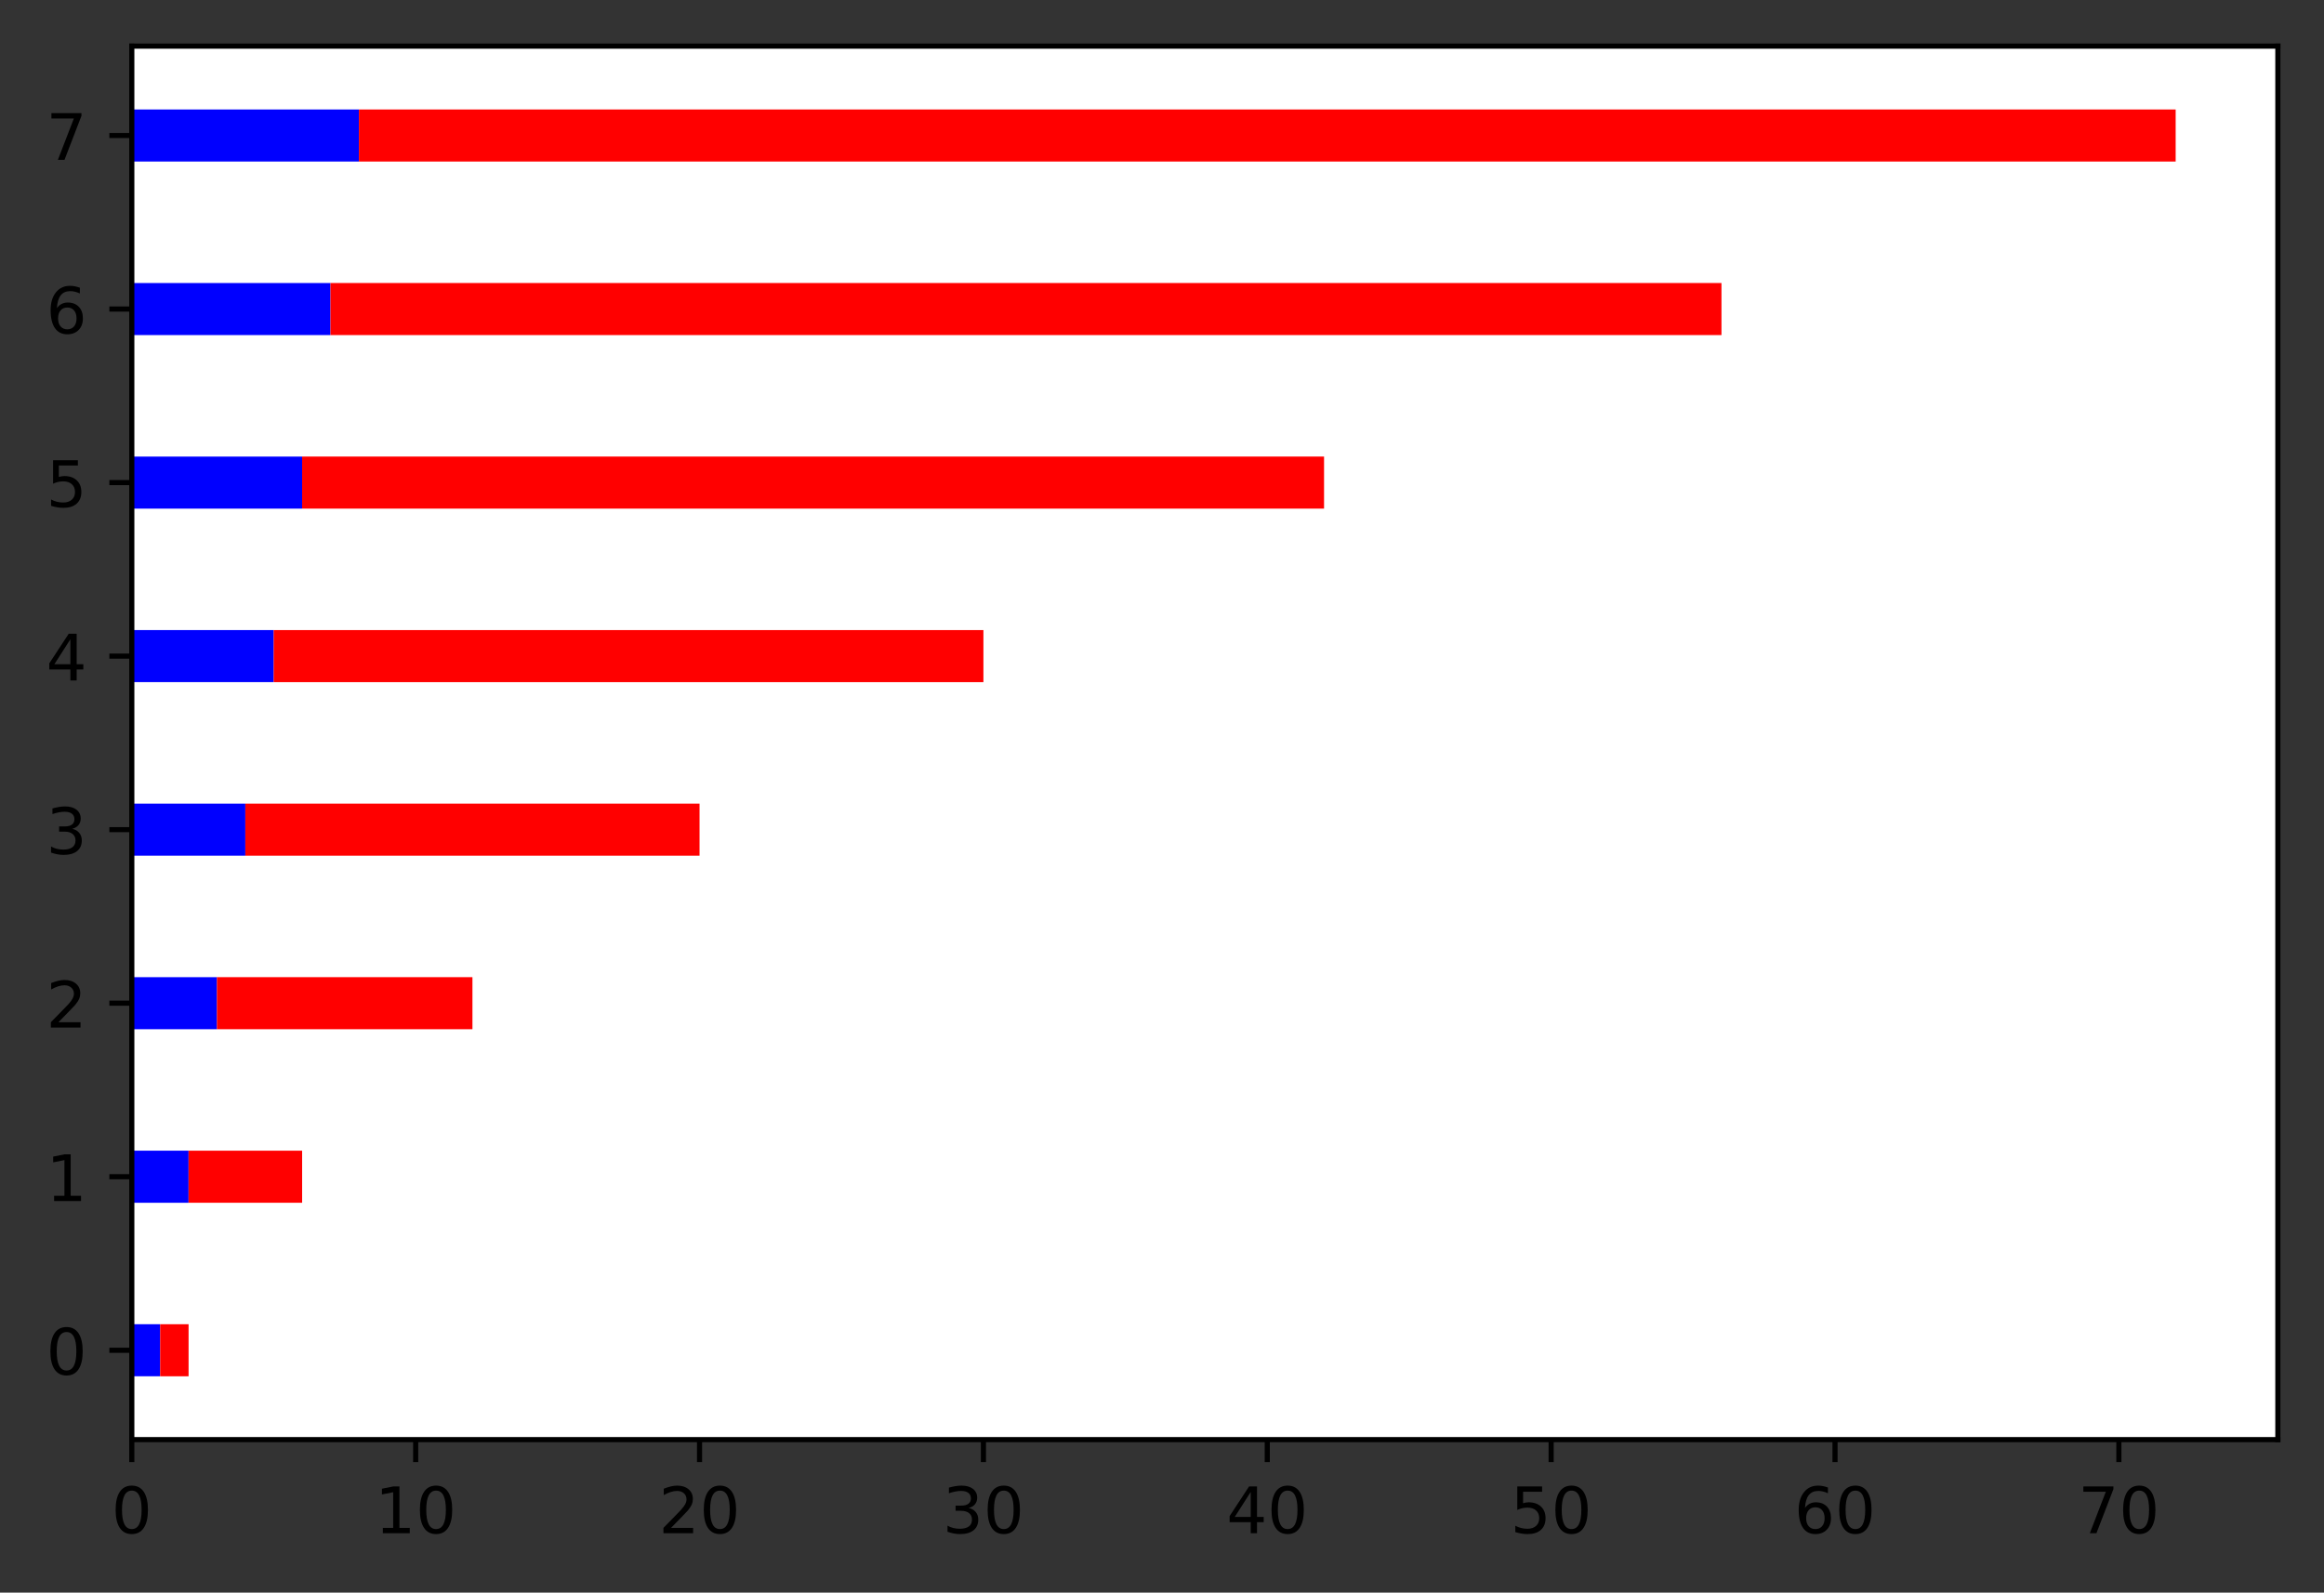 <?xml version="1.0" encoding="utf-8" standalone="no"?>
<!DOCTYPE svg PUBLIC "-//W3C//DTD SVG 1.1//EN"
  "http://www.w3.org/Graphics/SVG/1.1/DTD/svg11.dtd">
<!-- Created with matplotlib (https://matplotlib.org/) -->
<svg height="248.518pt" version="1.1" viewBox="0 0 362.562 248.518" width="362.562pt" xmlns="http://www.w3.org/2000/svg" xmlns:xlink="http://www.w3.org/1999/xlink">
 <rect x="0" y="0" width="362.562" height="248.518" fill="#333333" stroke="none"/>
 <defs>
  <style type="text/css">*{stroke-linecap:butt;stroke-linejoin:round;}</style>
 </defs>
 <g id="figure_1">
  <g id="patch_1">
   <path d="M 0 248.518 
L 362.562 248.518 
L 362.562 0 
L 0 0 
z
" style="fill:none;"/>
  </g>
  <g id="axes_1">
   <g id="patch_2">
    <path d="M 20.562 224.64 
L 355.363 224.64 
L 355.363 7.2 
L 20.562 7.2 
z
" style="fill:#ffffff;"/>
   </g>
   <g id="patch_3">
    <path clip-path="url(#p15fd93ca52)" d="M 20.562 214.756 
L 24.991 214.756 
L 24.991 206.633 
L 20.562 206.633 
z
" style="fill:#0000ff;"/>
   </g>
   <g id="patch_4">
    <path clip-path="url(#p15fd93ca52)" d="M 20.562 187.678 
L 29.42 187.678 
L 29.42 179.554 
L 20.562 179.554 
z
" style="fill:#0000ff;"/>
   </g>
   <g id="patch_5">
    <path clip-path="url(#p15fd93ca52)" d="M 20.562 160.599 
L 33.848 160.599 
L 33.848 152.476 
L 20.562 152.476 
z
" style="fill:#0000ff;"/>
   </g>
   <g id="patch_6">
    <path clip-path="url(#p15fd93ca52)" d="M 20.562 133.521 
L 38.277 133.521 
L 38.277 125.397 
L 20.562 125.397 
z
" style="fill:#0000ff;"/>
   </g>
   <g id="patch_7">
    <path clip-path="url(#p15fd93ca52)" d="M 20.562 106.443 
L 42.705 106.443 
L 42.705 98.319 
L 20.562 98.319 
z
" style="fill:#0000ff;"/>
   </g>
   <g id="patch_8">
    <path clip-path="url(#p15fd93ca52)" d="M 20.562 79.364 
L 47.134 79.364 
L 47.134 71.241 
L 20.562 71.241 
z
" style="fill:#0000ff;"/>
   </g>
   <g id="patch_9">
    <path clip-path="url(#p15fd93ca52)" d="M 20.562 52.286 
L 51.562 52.286 
L 51.562 44.162 
L 20.562 44.162 
z
" style="fill:#0000ff;"/>
   </g>
   <g id="patch_10">
    <path clip-path="url(#p15fd93ca52)" d="M 20.562 25.207 
L 55.991 25.207 
L 55.991 17.084 
L 20.562 17.084 
z
" style="fill:#0000ff;"/>
   </g>
   <g id="patch_11">
    <path clip-path="url(#p15fd93ca52)" d="M 24.991 214.756 
L 29.42 214.756 
L 29.42 206.633 
L 24.991 206.633 
z
" style="fill:#ff0000;"/>
   </g>
   <g id="patch_12">
    <path clip-path="url(#p15fd93ca52)" d="M 29.42 187.678 
L 47.134 187.678 
L 47.134 179.554 
L 29.42 179.554 
z
" style="fill:#ff0000;"/>
   </g>
   <g id="patch_13">
    <path clip-path="url(#p15fd93ca52)" d="M 33.848 160.599 
L 73.705 160.599 
L 73.705 152.476 
L 33.848 152.476 
z
" style="fill:#ff0000;"/>
   </g>
   <g id="patch_14">
    <path clip-path="url(#p15fd93ca52)" d="M 38.277 133.521 
L 109.134 133.521 
L 109.134 125.397 
L 38.277 125.397 
z
" style="fill:#ff0000;"/>
   </g>
   <g id="patch_15">
    <path clip-path="url(#p15fd93ca52)" d="M 42.705 106.443 
L 153.42 106.443 
L 153.42 98.319 
L 42.705 98.319 
z
" style="fill:#ff0000;"/>
   </g>
   <g id="patch_16">
    <path clip-path="url(#p15fd93ca52)" d="M 47.134 79.364 
L 206.562 79.364 
L 206.562 71.241 
L 47.134 71.241 
z
" style="fill:#ff0000;"/>
   </g>
   <g id="patch_17">
    <path clip-path="url(#p15fd93ca52)" d="M 51.562 52.286 
L 268.562 52.286 
L 268.562 44.162 
L 51.562 44.162 
z
" style="fill:#ff0000;"/>
   </g>
   <g id="patch_18">
    <path clip-path="url(#p15fd93ca52)" d="M 55.991 25.207 
L 339.42 25.207 
L 339.42 17.084 
L 55.991 17.084 
z
" style="fill:#ff0000;"/>
   </g>
   <g id="matplotlib.axis_1">
    <g id="xtick_1">
     <g id="line2d_1">
      <defs>
       <path d="M 0 0 
L 0 3.5 
" id="m12d78b6edf" style="stroke:#000000;stroke-width:0.8;"/>
      </defs>
      <g>
       <use style="stroke:#000000;stroke-width:0.8;" x="20.562" xlink:href="#m12d78b6edf" y="224.64"/>
      </g>
     </g>
     <g id="text_1">
      <!-- 0 -->
      <g transform="translate(17.381 239.238)scale(0.1 -0.1)">
       <defs>
        <path d="M 31.781 66.406 
Q 24.172 66.406 20.328 58.906 
Q 16.5 51.422 16.5 36.375 
Q 16.5 21.391 20.328 13.891 
Q 24.172 6.391 31.781 6.391 
Q 39.453 6.391 43.281 13.891 
Q 47.125 21.391 47.125 36.375 
Q 47.125 51.422 43.281 58.906 
Q 39.453 66.406 31.781 66.406 
z
M 31.781 74.219 
Q 44.047 74.219 50.516 64.516 
Q 56.984 54.828 56.984 36.375 
Q 56.984 17.969 50.516 8.266 
Q 44.047 -1.422 31.781 -1.422 
Q 19.531 -1.422 13.062 8.266 
Q 6.594 17.969 6.594 36.375 
Q 6.594 54.828 13.062 64.516 
Q 19.531 74.219 31.781 74.219 
z
" id="DejaVuSans-48"/>
       </defs>
       <use xlink:href="#DejaVuSans-48"/>
      </g>
     </g>
    </g>
    <g id="xtick_2">
     <g id="line2d_2">
      <g>
       <use style="stroke:#000000;stroke-width:0.8;" x="64.848" xlink:href="#m12d78b6edf" y="224.64"/>
      </g>
     </g>
     <g id="text_2">
      <!-- 10 -->
      <g transform="translate(58.486 239.238)scale(0.1 -0.1)">
       <defs>
        <path d="M 12.406 8.297 
L 28.516 8.297 
L 28.516 63.922 
L 10.984 60.406 
L 10.984 69.391 
L 28.422 72.906 
L 38.281 72.906 
L 38.281 8.297 
L 54.391 8.297 
L 54.391 0 
L 12.406 0 
z
" id="DejaVuSans-49"/>
       </defs>
       <use xlink:href="#DejaVuSans-49"/>
       <use x="63.623" xlink:href="#DejaVuSans-48"/>
      </g>
     </g>
    </g>
    <g id="xtick_3">
     <g id="line2d_3">
      <g>
       <use style="stroke:#000000;stroke-width:0.8;" x="109.134" xlink:href="#m12d78b6edf" y="224.64"/>
      </g>
     </g>
     <g id="text_3">
      <!-- 20 -->
      <g transform="translate(102.771 239.238)scale(0.1 -0.1)">
       <defs>
        <path d="M 19.188 8.297 
L 53.609 8.297 
L 53.609 0 
L 7.328 0 
L 7.328 8.297 
Q 12.938 14.109 22.625 23.891 
Q 32.328 33.688 34.812 36.531 
Q 39.547 41.844 41.422 45.531 
Q 43.312 49.219 43.312 52.781 
Q 43.312 58.594 39.234 62.25 
Q 35.156 65.922 28.609 65.922 
Q 23.969 65.922 18.812 64.312 
Q 13.672 62.703 7.812 59.422 
L 7.812 69.391 
Q 13.766 71.781 18.938 73 
Q 24.125 74.219 28.422 74.219 
Q 39.75 74.219 46.484 68.547 
Q 53.219 62.891 53.219 53.422 
Q 53.219 48.922 51.531 44.891 
Q 49.859 40.875 45.406 35.406 
Q 44.188 33.984 37.641 27.219 
Q 31.109 20.453 19.188 8.297 
z
" id="DejaVuSans-50"/>
       </defs>
       <use xlink:href="#DejaVuSans-50"/>
       <use x="63.623" xlink:href="#DejaVuSans-48"/>
      </g>
     </g>
    </g>
    <g id="xtick_4">
     <g id="line2d_4">
      <g>
       <use style="stroke:#000000;stroke-width:0.8;" x="153.42" xlink:href="#m12d78b6edf" y="224.64"/>
      </g>
     </g>
     <g id="text_4">
      <!-- 30 -->
      <g transform="translate(147.057 239.238)scale(0.1 -0.1)">
       <defs>
        <path d="M 40.578 39.312 
Q 47.656 37.797 51.625 33 
Q 55.609 28.219 55.609 21.188 
Q 55.609 10.406 48.188 4.484 
Q 40.766 -1.422 27.094 -1.422 
Q 22.516 -1.422 17.656 -0.516 
Q 12.797 0.391 7.625 2.203 
L 7.625 11.719 
Q 11.719 9.328 16.594 8.109 
Q 21.484 6.891 26.812 6.891 
Q 36.078 6.891 40.938 10.547 
Q 45.797 14.203 45.797 21.188 
Q 45.797 27.641 41.281 31.266 
Q 36.766 34.906 28.719 34.906 
L 20.219 34.906 
L 20.219 43.016 
L 29.109 43.016 
Q 36.375 43.016 40.234 45.922 
Q 44.094 48.828 44.094 54.297 
Q 44.094 59.906 40.109 62.906 
Q 36.141 65.922 28.719 65.922 
Q 24.656 65.922 20.016 65.031 
Q 15.375 64.156 9.812 62.312 
L 9.812 71.094 
Q 15.438 72.656 20.344 73.438 
Q 25.25 74.219 29.594 74.219 
Q 40.828 74.219 47.359 69.109 
Q 53.906 64.016 53.906 55.328 
Q 53.906 49.266 50.438 45.094 
Q 46.969 40.922 40.578 39.312 
z
" id="DejaVuSans-51"/>
       </defs>
       <use xlink:href="#DejaVuSans-51"/>
       <use x="63.623" xlink:href="#DejaVuSans-48"/>
      </g>
     </g>
    </g>
    <g id="xtick_5">
     <g id="line2d_5">
      <g>
       <use style="stroke:#000000;stroke-width:0.8;" x="197.705" xlink:href="#m12d78b6edf" y="224.64"/>
      </g>
     </g>
     <g id="text_5">
      <!-- 40 -->
      <g transform="translate(191.343 239.238)scale(0.1 -0.1)">
       <defs>
        <path d="M 37.797 64.312 
L 12.891 25.391 
L 37.797 25.391 
z
M 35.203 72.906 
L 47.609 72.906 
L 47.609 25.391 
L 58.016 25.391 
L 58.016 17.188 
L 47.609 17.188 
L 47.609 0 
L 37.797 0 
L 37.797 17.188 
L 4.891 17.188 
L 4.891 26.703 
z
" id="DejaVuSans-52"/>
       </defs>
       <use xlink:href="#DejaVuSans-52"/>
       <use x="63.623" xlink:href="#DejaVuSans-48"/>
      </g>
     </g>
    </g>
    <g id="xtick_6">
     <g id="line2d_6">
      <g>
       <use style="stroke:#000000;stroke-width:0.8;" x="241.991" xlink:href="#m12d78b6edf" y="224.64"/>
      </g>
     </g>
     <g id="text_6">
      <!-- 50 -->
      <g transform="translate(235.629 239.238)scale(0.1 -0.1)">
       <defs>
        <path d="M 10.797 72.906 
L 49.516 72.906 
L 49.516 64.594 
L 19.828 64.594 
L 19.828 46.734 
Q 21.969 47.469 24.109 47.828 
Q 26.266 48.188 28.422 48.188 
Q 40.625 48.188 47.75 41.5 
Q 54.891 34.812 54.891 23.391 
Q 54.891 11.625 47.562 5.094 
Q 40.234 -1.422 26.906 -1.422 
Q 22.312 -1.422 17.547 -0.641 
Q 12.797 0.141 7.719 1.703 
L 7.719 11.625 
Q 12.109 9.234 16.797 8.062 
Q 21.484 6.891 26.703 6.891 
Q 35.156 6.891 40.078 11.328 
Q 45.016 15.766 45.016 23.391 
Q 45.016 31 40.078 35.438 
Q 35.156 39.891 26.703 39.891 
Q 22.75 39.891 18.812 39.016 
Q 14.891 38.141 10.797 36.281 
z
" id="DejaVuSans-53"/>
       </defs>
       <use xlink:href="#DejaVuSans-53"/>
       <use x="63.623" xlink:href="#DejaVuSans-48"/>
      </g>
     </g>
    </g>
    <g id="xtick_7">
     <g id="line2d_7">
      <g>
       <use style="stroke:#000000;stroke-width:0.8;" x="286.277" xlink:href="#m12d78b6edf" y="224.64"/>
      </g>
     </g>
     <g id="text_7">
      <!-- 60 -->
      <g transform="translate(279.914 239.238)scale(0.1 -0.1)">
       <defs>
        <path d="M 33.016 40.375 
Q 26.375 40.375 22.484 35.828 
Q 18.609 31.297 18.609 23.391 
Q 18.609 15.531 22.484 10.953 
Q 26.375 6.391 33.016 6.391 
Q 39.656 6.391 43.531 10.953 
Q 47.406 15.531 47.406 23.391 
Q 47.406 31.297 43.531 35.828 
Q 39.656 40.375 33.016 40.375 
z
M 52.594 71.297 
L 52.594 62.312 
Q 48.875 64.062 45.094 64.984 
Q 41.312 65.922 37.594 65.922 
Q 27.828 65.922 22.672 59.328 
Q 17.531 52.734 16.797 39.406 
Q 19.672 43.656 24.016 45.922 
Q 28.375 48.188 33.594 48.188 
Q 44.578 48.188 50.953 41.516 
Q 57.328 34.859 57.328 23.391 
Q 57.328 12.156 50.688 5.359 
Q 44.047 -1.422 33.016 -1.422 
Q 20.359 -1.422 13.672 8.266 
Q 6.984 17.969 6.984 36.375 
Q 6.984 53.656 15.188 63.938 
Q 23.391 74.219 37.203 74.219 
Q 40.922 74.219 44.703 73.484 
Q 48.484 72.75 52.594 71.297 
z
" id="DejaVuSans-54"/>
       </defs>
       <use xlink:href="#DejaVuSans-54"/>
       <use x="63.623" xlink:href="#DejaVuSans-48"/>
      </g>
     </g>
    </g>
    <g id="xtick_8">
     <g id="line2d_8">
      <g>
       <use style="stroke:#000000;stroke-width:0.8;" x="330.562" xlink:href="#m12d78b6edf" y="224.64"/>
      </g>
     </g>
     <g id="text_8">
      <!-- 70 -->
      <g transform="translate(324.2 239.238)scale(0.1 -0.1)">
       <defs>
        <path d="M 8.203 72.906 
L 55.078 72.906 
L 55.078 68.703 
L 28.609 0 
L 18.312 0 
L 43.219 64.594 
L 8.203 64.594 
z
" id="DejaVuSans-55"/>
       </defs>
       <use xlink:href="#DejaVuSans-55"/>
       <use x="63.623" xlink:href="#DejaVuSans-48"/>
      </g>
     </g>
    </g>
   </g>
   <g id="matplotlib.axis_2">
    <g id="ytick_1">
     <g id="line2d_9">
      <defs>
       <path d="M 0 0 
L -3.5 0 
" id="m962fd93366" style="stroke:#000000;stroke-width:0.8;"/>
      </defs>
      <g>
       <use style="stroke:#000000;stroke-width:0.8;" x="20.562" xlink:href="#m962fd93366" y="210.695"/>
      </g>
     </g>
     <g id="text_9">
      <!-- 0 -->
      <g transform="translate(7.2 214.494)scale(0.1 -0.1)">
       <use xlink:href="#DejaVuSans-48"/>
      </g>
     </g>
    </g>
    <g id="ytick_2">
     <g id="line2d_10">
      <g>
       <use style="stroke:#000000;stroke-width:0.8;" x="20.562" xlink:href="#m962fd93366" y="183.616"/>
      </g>
     </g>
     <g id="text_10">
      <!-- 1 -->
      <g transform="translate(7.2 187.415)scale(0.1 -0.1)">
       <use xlink:href="#DejaVuSans-49"/>
      </g>
     </g>
    </g>
    <g id="ytick_3">
     <g id="line2d_11">
      <g>
       <use style="stroke:#000000;stroke-width:0.8;" x="20.562" xlink:href="#m962fd93366" y="156.538"/>
      </g>
     </g>
     <g id="text_11">
      <!-- 2 -->
      <g transform="translate(7.2 160.337)scale(0.1 -0.1)">
       <use xlink:href="#DejaVuSans-50"/>
      </g>
     </g>
    </g>
    <g id="ytick_4">
     <g id="line2d_12">
      <g>
       <use style="stroke:#000000;stroke-width:0.8;" x="20.562" xlink:href="#m962fd93366" y="129.459"/>
      </g>
     </g>
     <g id="text_12">
      <!-- 3 -->
      <g transform="translate(7.2 133.258)scale(0.1 -0.1)">
       <use xlink:href="#DejaVuSans-51"/>
      </g>
     </g>
    </g>
    <g id="ytick_5">
     <g id="line2d_13">
      <g>
       <use style="stroke:#000000;stroke-width:0.8;" x="20.562" xlink:href="#m962fd93366" y="102.381"/>
      </g>
     </g>
     <g id="text_13">
      <!-- 4 -->
      <g transform="translate(7.2 106.18)scale(0.1 -0.1)">
       <use xlink:href="#DejaVuSans-52"/>
      </g>
     </g>
    </g>
    <g id="ytick_6">
     <g id="line2d_14">
      <g>
       <use style="stroke:#000000;stroke-width:0.8;" x="20.562" xlink:href="#m962fd93366" y="75.302"/>
      </g>
     </g>
     <g id="text_14">
      <!-- 5 -->
      <g transform="translate(7.2 79.102)scale(0.1 -0.1)">
       <use xlink:href="#DejaVuSans-53"/>
      </g>
     </g>
    </g>
    <g id="ytick_7">
     <g id="line2d_15">
      <g>
       <use style="stroke:#000000;stroke-width:0.8;" x="20.562" xlink:href="#m962fd93366" y="48.224"/>
      </g>
     </g>
     <g id="text_15">
      <!-- 6 -->
      <g transform="translate(7.2 52.023)scale(0.1 -0.1)">
       <use xlink:href="#DejaVuSans-54"/>
      </g>
     </g>
    </g>
    <g id="ytick_8">
     <g id="line2d_16">
      <g>
       <use style="stroke:#000000;stroke-width:0.8;" x="20.562" xlink:href="#m962fd93366" y="21.145"/>
      </g>
     </g>
     <g id="text_16">
      <!-- 7 -->
      <g transform="translate(7.2 24.945)scale(0.1 -0.1)">
       <use xlink:href="#DejaVuSans-55"/>
      </g>
     </g>
    </g>
   </g>
   <g id="patch_19">
    <path d="M 20.562 224.64 
L 20.562 7.2 
" style="fill:none;stroke:#000000;stroke-linecap:square;stroke-linejoin:miter;stroke-width:0.8;"/>
   </g>
   <g id="patch_20">
    <path d="M 355.363 224.64 
L 355.363 7.2 
" style="fill:none;stroke:#000000;stroke-linecap:square;stroke-linejoin:miter;stroke-width:0.8;"/>
   </g>
   <g id="patch_21">
    <path d="M 20.562 224.64 
L 355.363 224.64 
" style="fill:none;stroke:#000000;stroke-linecap:square;stroke-linejoin:miter;stroke-width:0.8;"/>
   </g>
   <g id="patch_22">
    <path d="M 20.562 7.2 
L 355.363 7.2 
" style="fill:none;stroke:#000000;stroke-linecap:square;stroke-linejoin:miter;stroke-width:0.8;"/>
   </g>
  </g>
 </g>
 <defs>
  <clipPath id="p15fd93ca52">
   <rect height="217.44" width="334.8" x="20.562" y="7.2"/>
  </clipPath>
 </defs>
</svg>
